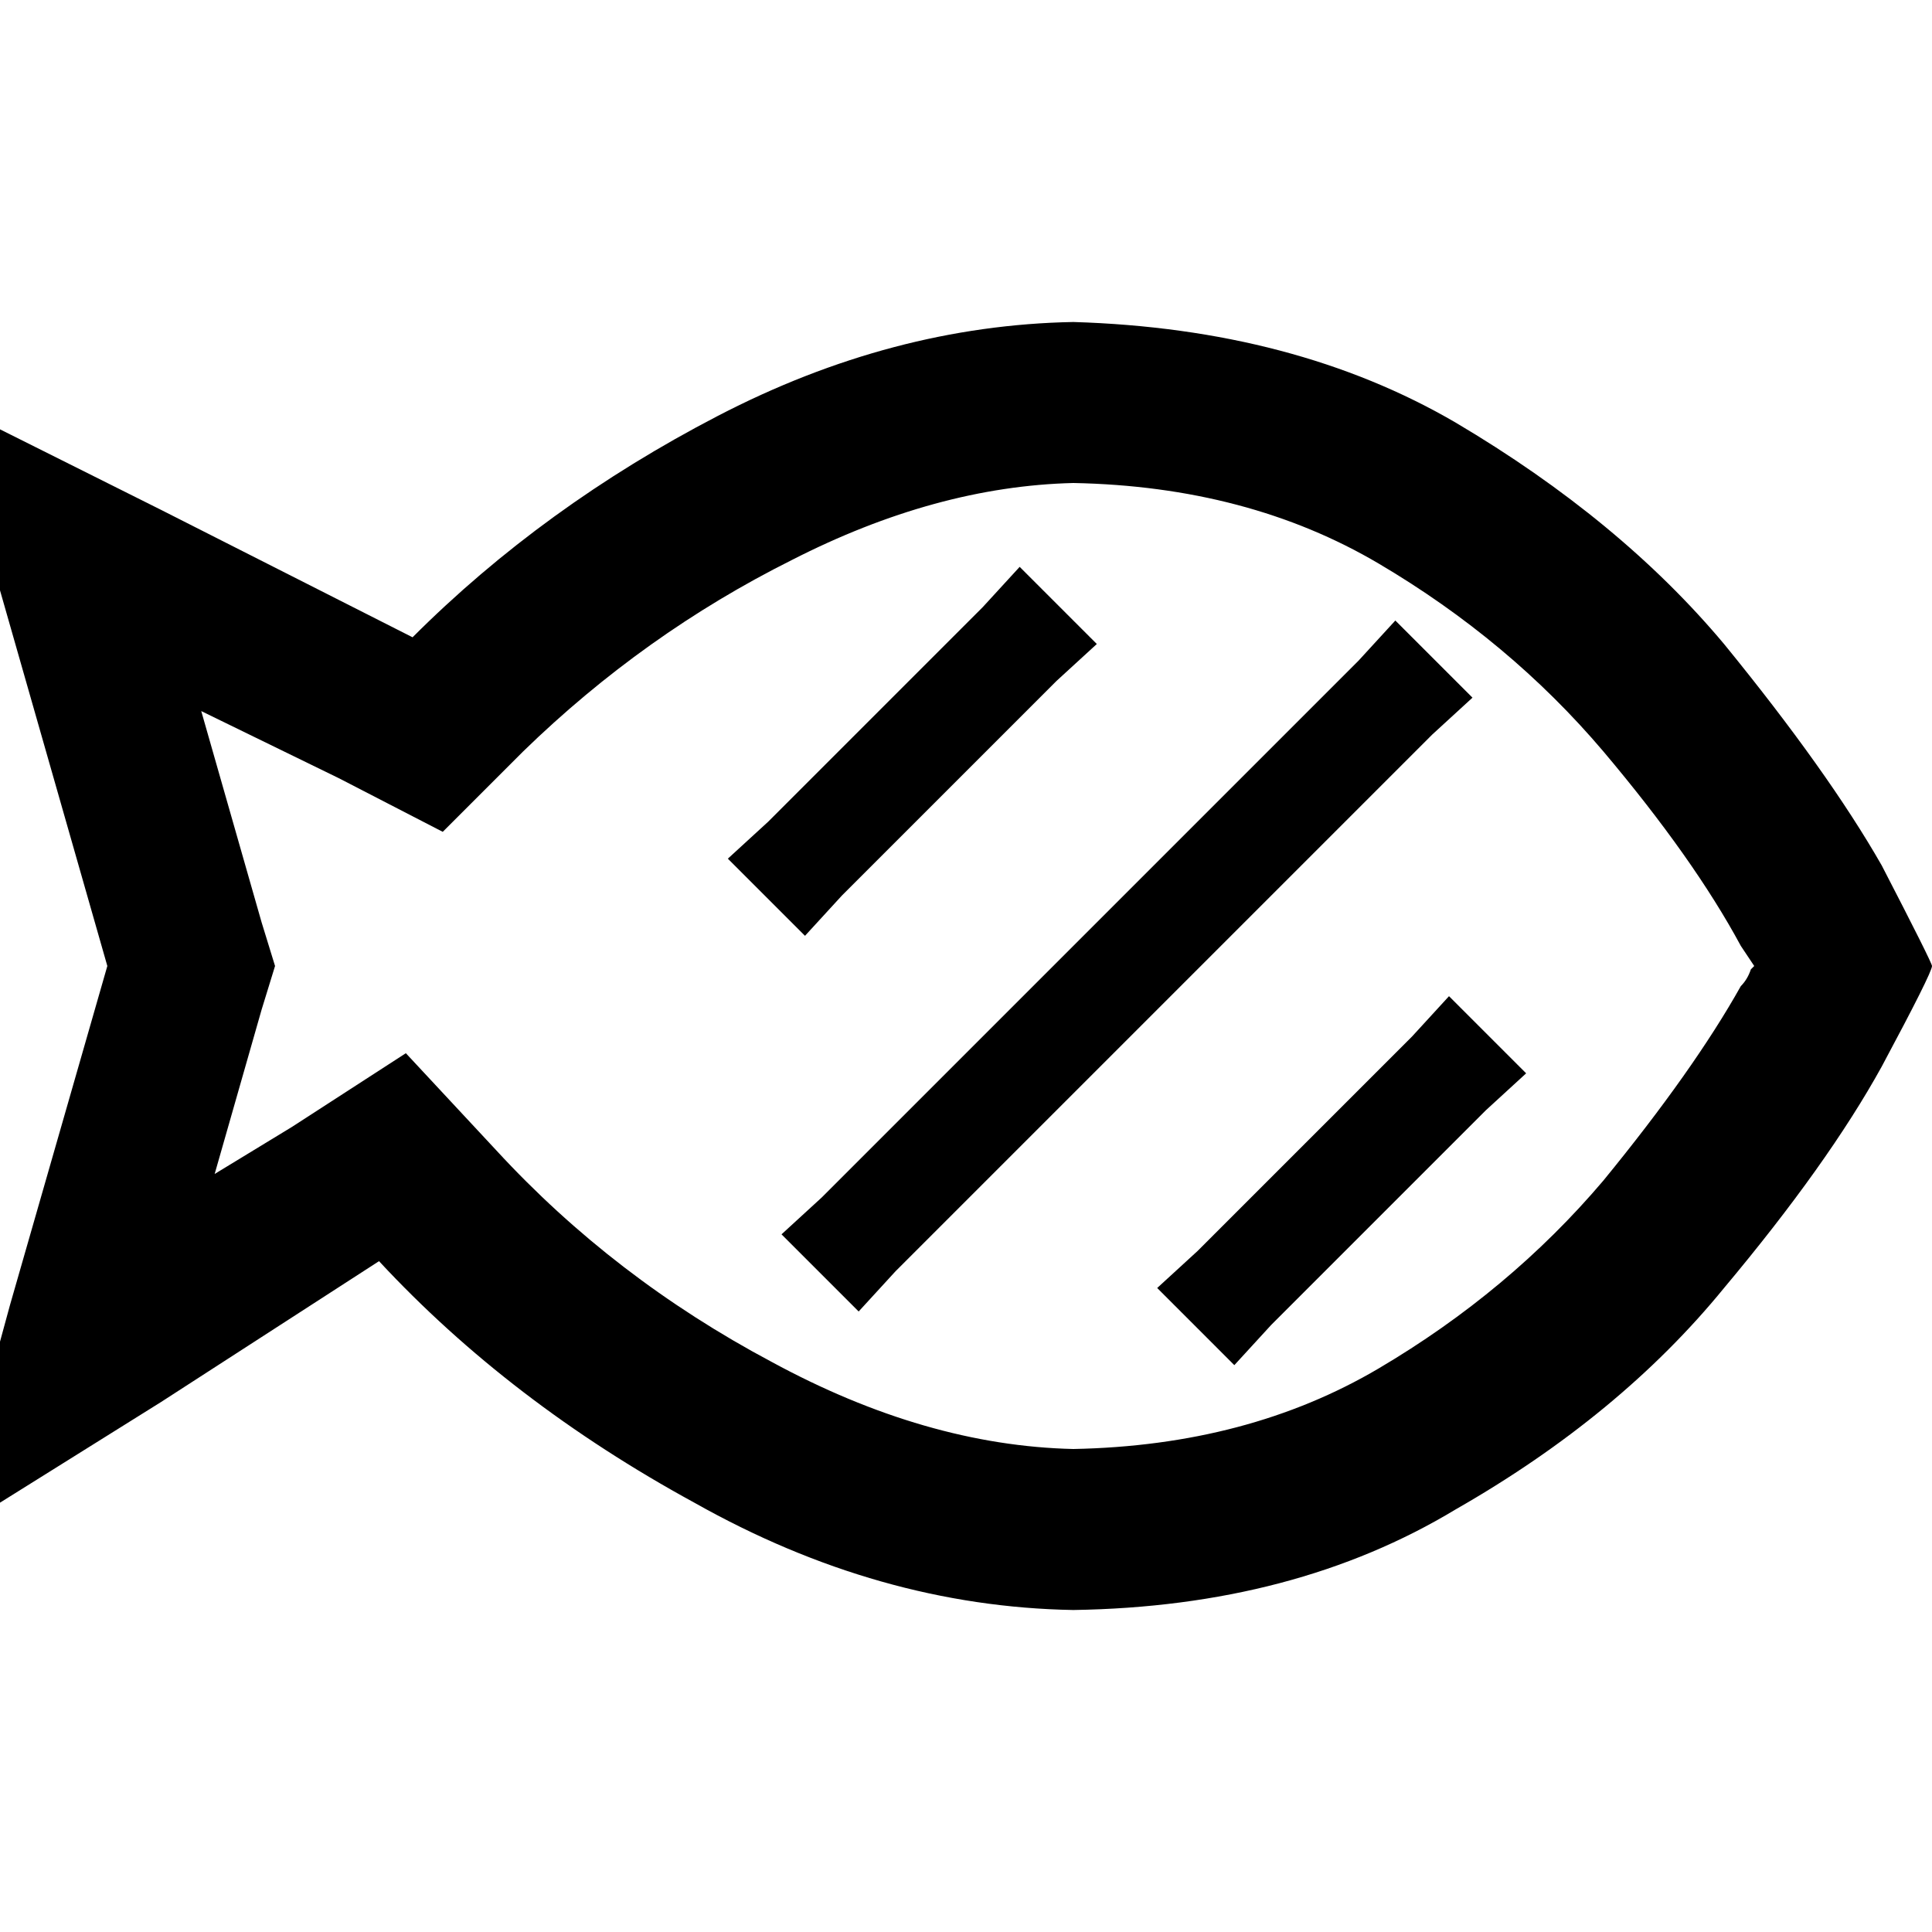 <svg xmlns="http://www.w3.org/2000/svg" viewBox="0 0 512 512">
  <path d="M 89.778 206.222 L 117.333 220.444 L 138.667 199.111 Q 170.667 168 209.778 148.444 Q 248 128.889 284.444 128 Q 330.667 128.889 365.333 149.333 Q 400 169.778 424.889 199.111 Q 448.889 227.556 461.333 250.667 Q 463.111 253.333 464.889 256 Q 464 256.889 464 256.889 Q 463.111 259.556 461.333 261.333 Q 448.889 283.556 424.889 312.889 Q 400 342.222 365.333 362.667 Q 330.667 383.111 284.444 384 Q 245.333 383.111 204.444 360.889 Q 162.667 338.667 131.556 304.889 L 107.556 279.111 L 77.333 298.667 L 56.889 311.111 L 69.333 267.556 L 72.889 256 L 69.333 244.444 L 53.333 188.444 L 89.778 206.222 L 89.778 206.222 Z M 284.444 85.333 Q 236.444 86.222 190.222 110.222 L 190.222 110.222 Q 144 134.222 109.333 168.889 L 42.667 135.111 L 0 113.778 L 0 156.444 L 1.778 162.667 L 28.444 256 L 2.667 345.778 L 0 355.556 L 0 398.222 L 42.667 371.556 L 100.444 334.222 Q 135.111 371.556 184 398.222 Q 232.889 425.778 284.444 426.667 Q 343.111 425.778 385.778 400 Q 429.333 375.111 456.889 341.333 Q 484.444 308.444 498.667 282.667 Q 512 257.778 512 256 Q 512 255.111 498.667 229.333 Q 484.444 204.444 456.889 170.667 Q 429.333 137.778 385.778 112 Q 343.111 87.111 284.444 85.333 L 284.444 85.333 Z M 280 180.444 L 290.667 170.667 L 270.222 150.222 L 260.444 160.889 L 203.556 217.778 L 192.889 227.556 L 213.333 248 L 223.111 237.333 L 280 180.444 L 280 180.444 Z M 379.556 194.667 L 390.222 184.889 L 369.778 164.444 L 360 175.111 L 217.778 317.333 L 207.111 327.111 L 227.556 347.556 L 237.333 336.889 L 379.556 194.667 L 379.556 194.667 Z M 393.778 294.222 L 404.444 284.444 L 384 264 L 374.222 274.667 L 317.333 331.556 L 306.667 341.333 L 327.111 361.778 L 336.889 351.111 L 393.778 294.222 L 393.778 294.222 Z" />
</svg>